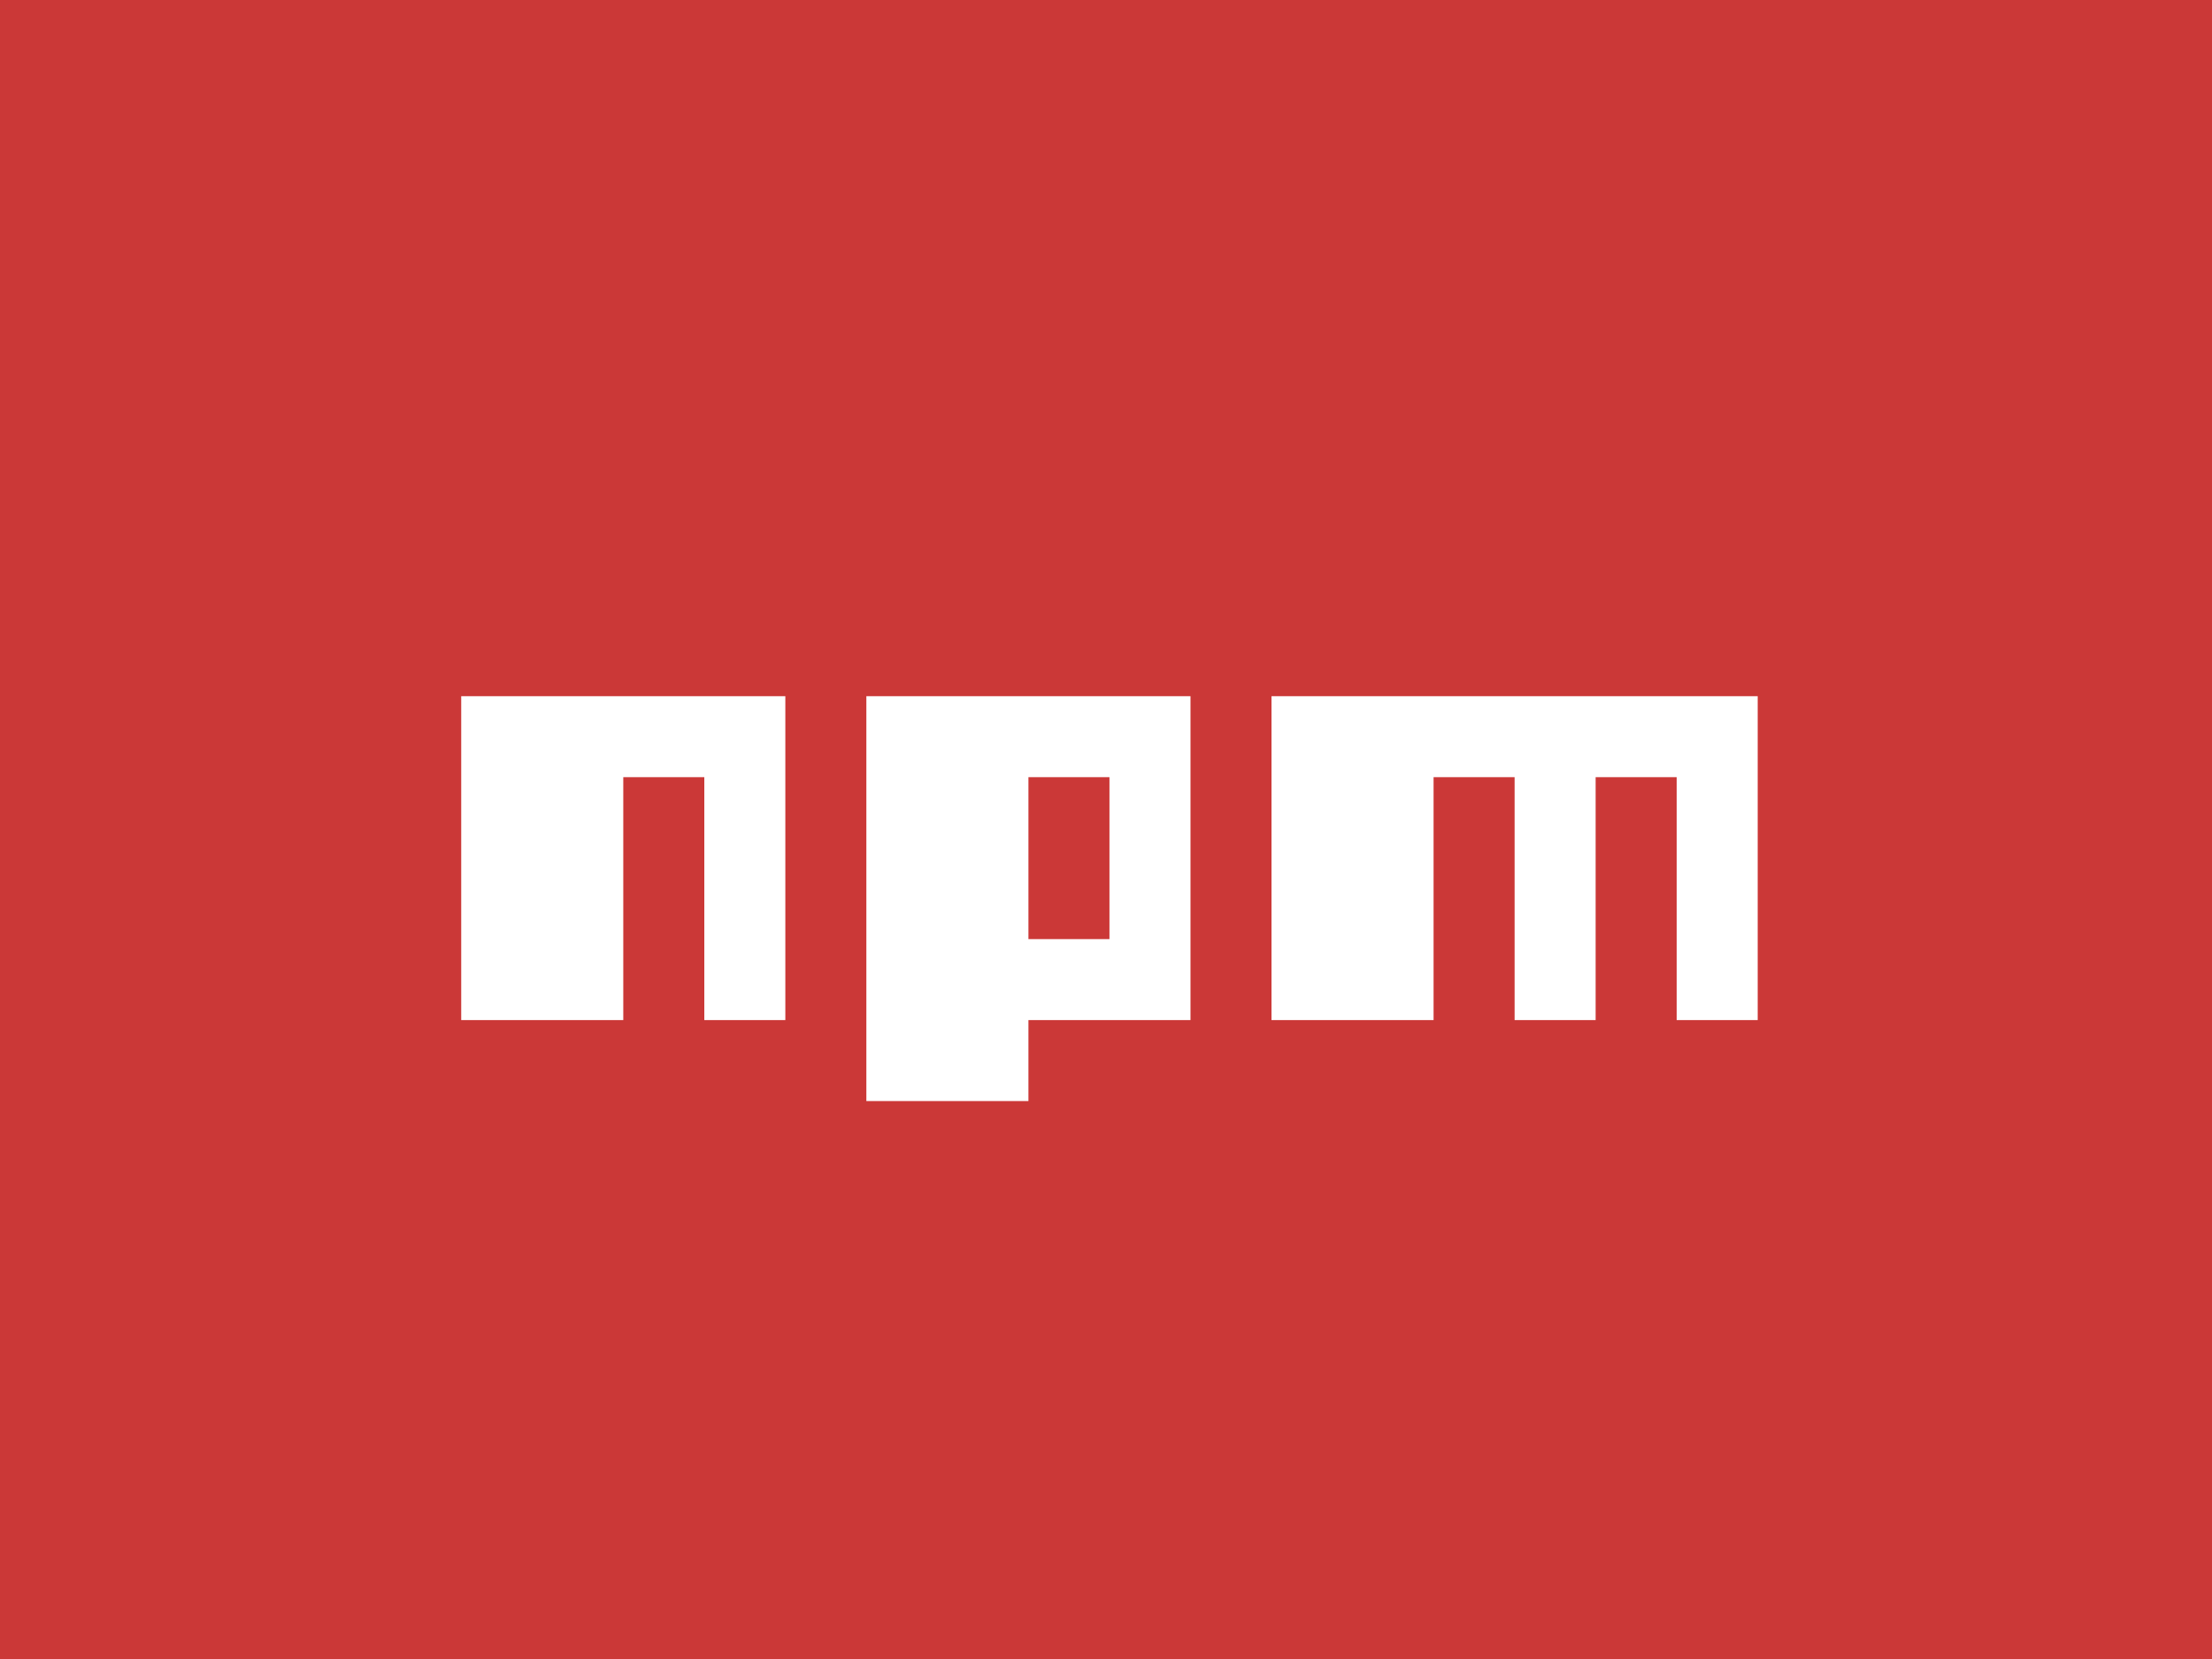 <?xml version="1.0" encoding="UTF-8" standalone="no"?>
<svg width="320px" height="240px" viewBox="0 0 320 240" version="1.1" xmlns="http://www.w3.org/2000/svg" xmlns:xlink="http://www.w3.org/1999/xlink" xmlns:sketch="http://www.bohemiancoding.com/sketch/ns">
    <rect x="0" y="0" width="320" height="240" fill="#333333" stroke="none"/>
    <!-- Generator: Sketch 3.4.4 (17249) - http://www.bohemiancoding.com/sketch -->
    <title>Artboard 1</title>
    <desc>Created with Sketch.</desc>
    <defs></defs>
    <g id="Page-1" stroke="none" stroke-width="1" fill="none" fill-rule="evenodd" sketch:type="MSPage">
        <g id="Artboard-1" sketch:type="MSArtboardGroup">
            <g id="npm-logo" sketch:type="MSLayerGroup" transform="translate(-39, -29)">
                <rect id="Rectangle-1" stroke="#979797" fill="#CB3837" sketch:type="MSShapeGroup" x="0" y="0" width="419" height="306"></rect>
                <path d="M94,118 L94,188.286 L152.611,188.286 L152.611,200 L199.5,200 L199.5,188.286 L305,188.286 L305,118" id="Shape" fill="#CB3837" sketch:type="MSShapeGroup"></path>
                <path d="M105.722,129.714 L105.722,176.571 L129.167,176.571 L129.167,141.429 L140.889,141.429 L140.889,176.571 L152.611,176.571 L152.611,129.714 L164.333,129.714 L164.333,188.286 L187.778,188.286 L187.778,141.429 L199.5,141.429 L199.5,164.857 L187.778,164.857 L187.778,176.571 L211.222,176.571 L211.222,129.714 L222.944,129.714 L222.944,176.571 L246.389,176.571 L246.389,141.429 L258.111,141.429 L258.111,176.571 L269.833,176.571 L269.833,141.429 L281.556,141.429 L281.556,176.571 L293.278,176.571 L293.278,129.714" id="Shape" fill="#FFFFFF" sketch:type="MSShapeGroup"></path>
            </g>
        </g>
    </g>
</svg>